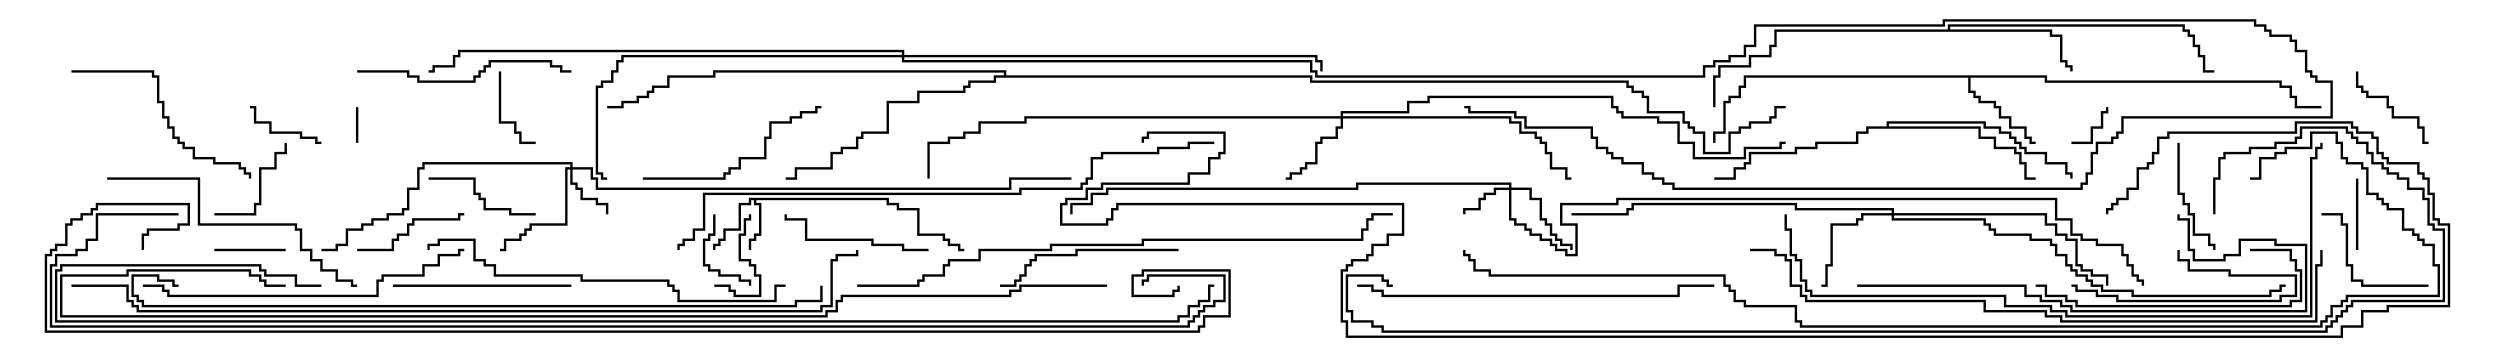 <svg version="1.1" width="105" height="15" xmlns="http://www.w3.org/2000/svg"><path d="M37.336,8.307L37.336,8.521L37.764,8.521L37.764,8.736L38.621,8.736L38.621,9.807L39.693,9.807L39.693,10.021L39.907,10.021L39.907,10.236L40.336,10.236L40.336,10.45L40.5,10.45L40.5,10.55L40.236,10.55L40.236,10.336L39.807,10.336L39.807,10.121L39.593,10.121L39.593,9.907L38.521,9.907L38.521,8.836L37.664,8.836L37.664,8.621L37.236,8.621L37.236,8.407L31.764,8.407L31.764,8.521L31.979,8.521L31.979,9.907L31.764,9.907L31.764,10.121L31.55,10.121L31.55,10.5L31.45,10.5L31.45,10.021L31.664,10.021L31.664,9.807L31.879,9.807L31.879,8.621L31.664,8.621L31.664,8.407L31.55,8.407L31.55,8.621L31.121,8.621L31.121,9.693L30.479,9.693L30.479,10.121L30.264,10.121L30.264,10.336L30.05,10.336L30.05,10.5L29.95,10.5L29.95,10.236L30.164,10.236L30.164,10.021L30.379,10.021L30.379,9.593L31.021,9.593L31.021,8.521L31.45,8.521L31.45,8.307z" stroke="none"/><path d="M85.979,3.164L85.979,3.379L95.836,3.379L95.836,3.593L96.264,3.593L96.264,4.021L96.479,4.021L96.479,4.45L97.5,4.45L97.5,4.55L96.379,4.55L96.379,4.121L96.164,4.121L96.164,3.693L95.736,3.693L95.736,3.479L85.879,3.479L85.879,3.264L82.764,3.264L82.764,3.807L82.979,3.807L82.979,4.021L83.193,4.021L83.193,4.236L83.836,4.236L83.836,4.45L84.05,4.45L84.05,4.879L84.479,4.879L84.479,5.307L85.121,5.307L85.121,5.736L85.336,5.736L85.336,5.95L85.5,5.95L85.5,6.05L85.236,6.05L85.236,5.836L85.021,5.836L85.021,5.407L84.379,5.407L84.379,4.979L83.95,4.979L83.95,4.55L83.736,4.55L83.736,4.336L83.093,4.336L83.093,4.121L82.879,4.121L82.879,3.907L82.664,3.907L82.664,3.264L73.336,3.264L73.336,3.693L73.121,3.693L73.121,4.121L72.693,4.121L72.693,4.336L72.479,4.336L72.479,5.621L72.05,5.621L72.05,6L71.95,6L71.95,5.521L72.379,5.521L72.379,4.236L72.593,4.236L72.593,4.021L73.021,4.021L73.021,3.593L73.236,3.593L73.236,3.164z" stroke="none"/><path d="M81.807,1.236L81.807,1.021L91.764,1.021L91.764,1.236L91.979,1.236L91.979,1.45L92.193,1.45L92.193,1.879L92.407,1.879L92.407,2.307L92.621,2.307L92.621,2.95L93,2.95L93,3.05L92.521,3.05L92.521,2.407L92.307,2.407L92.307,1.979L92.093,1.979L92.093,1.55L91.879,1.55L91.879,1.336L91.664,1.336L91.664,1.121L81.907,1.121L81.907,1.236L86.193,1.236L86.193,1.45L86.621,1.45L86.621,2.521L86.836,2.521L86.836,2.736L87.05,2.736L87.05,3L86.95,3L86.95,2.836L86.736,2.836L86.736,2.621L86.521,2.621L86.521,1.55L86.093,1.55L86.093,1.336L74.621,1.336L74.621,1.979L74.407,1.979L74.407,2.407L73.55,2.407L73.55,2.836L72.264,2.836L72.264,3.264L72.05,3.264L72.05,4.5L71.95,4.5L71.95,3.164L72.164,3.164L72.164,2.736L73.45,2.736L73.45,2.307L74.307,2.307L74.307,1.879L74.521,1.879L74.521,1.236z" stroke="none"/><path d="M79.236,5.307L79.236,5.093L83.407,5.093L83.407,5.307L84.05,5.307L84.05,5.521L84.479,5.521L84.479,5.736L84.693,5.736L84.693,5.95L84.907,5.95L84.907,6.164L85.121,6.164L85.121,6.379L85.979,6.379L85.979,6.807L86.836,6.807L86.836,7.236L87.05,7.236L87.05,7.5L86.95,7.5L86.95,7.336L86.736,7.336L86.736,6.907L85.879,6.907L85.879,6.479L85.021,6.479L85.021,6.264L84.807,6.264L84.807,6.05L84.593,6.05L84.593,5.836L84.379,5.836L84.379,5.621L83.95,5.621L83.95,5.407L83.307,5.407L83.307,5.193L79.336,5.193L79.336,5.307L83.193,5.307L83.193,5.736L83.836,5.736L83.836,6.164L84.693,6.164L84.693,6.379L84.907,6.379L84.907,6.807L85.121,6.807L85.121,7.45L85.5,7.45L85.5,7.55L85.021,7.55L85.021,6.907L84.807,6.907L84.807,6.479L84.593,6.479L84.593,6.264L83.736,6.264L83.736,5.836L83.093,5.836L83.093,5.407L78.479,5.407L78.479,5.621L78.05,5.621L78.05,6.05L76.336,6.05L76.336,6.264L75.479,6.264L75.479,6.479L73.55,6.479L73.55,6.907L73.336,6.907L73.336,7.121L72.907,7.121L72.907,7.55L72,7.55L72,7.45L72.807,7.45L72.807,7.021L73.236,7.021L73.236,6.807L73.45,6.807L73.45,6.379L75.379,6.379L75.379,6.164L76.236,6.164L76.236,5.95L77.95,5.95L77.95,5.521L78.379,5.521L78.379,5.307z" stroke="none"/><path d="M42.164,3.164L42.164,3.05L30.05,3.05L30.05,3.264L28.121,3.264L28.121,3.693L27.479,3.693L27.479,3.907L27.264,3.907L27.264,4.121L26.836,4.121L26.836,4.336L26.193,4.336L26.193,4.55L25.5,4.55L25.5,4.45L26.093,4.45L26.093,4.236L26.736,4.236L26.736,4.021L27.164,4.021L27.164,3.807L27.379,3.807L27.379,3.593L28.021,3.593L28.021,3.164L29.95,3.164L29.95,2.95L42.264,2.95L42.264,3.164L55.121,3.164L55.121,3.379L68.407,3.379L68.407,3.593L68.621,3.593L68.621,3.807L69.05,3.807L69.05,4.021L69.264,4.021L69.264,4.664L70.764,4.664L70.764,5.093L70.979,5.093L70.979,5.307L71.193,5.307L71.193,5.521L71.621,5.521L71.621,6.379L72.593,6.379L72.593,5.521L73.021,5.521L73.021,5.307L73.45,5.307L73.45,5.093L74.307,5.093L74.307,4.879L74.521,4.879L74.521,4.45L75,4.45L75,4.55L74.621,4.55L74.621,4.979L74.407,4.979L74.407,5.193L73.55,5.193L73.55,5.407L73.121,5.407L73.121,5.621L72.693,5.621L72.693,6.479L71.521,6.479L71.521,5.621L71.093,5.621L71.093,5.407L70.879,5.407L70.879,5.193L70.664,5.193L70.664,4.764L69.164,4.764L69.164,4.121L68.95,4.121L68.95,3.907L68.521,3.907L68.521,3.693L68.307,3.693L68.307,3.479L55.021,3.479L55.021,3.264L41.836,3.264L41.836,3.479L40.764,3.479L40.764,3.693L40.55,3.693L40.55,3.907L38.621,3.907L38.621,4.336L37.336,4.336L37.336,5.621L36.264,5.621L36.264,5.836L36.05,5.836L36.05,6.264L35.407,6.264L35.407,6.479L34.979,6.479L34.979,7.121L33.479,7.121L33.479,7.55L33,7.55L33,7.45L33.379,7.45L33.379,7.021L34.879,7.021L34.879,6.379L35.307,6.379L35.307,6.164L35.95,6.164L35.95,5.736L36.164,5.736L36.164,5.521L37.236,5.521L37.236,4.236L38.521,4.236L38.521,3.807L40.45,3.807L40.45,3.593L40.664,3.593L40.664,3.379L41.736,3.379L41.736,3.164z" stroke="none"/><path d="M63.379,7.879L63.379,7.764L57.05,7.764L57.05,7.979L46.55,7.979L46.55,8.193L45.907,8.193L45.907,8.621L45.05,8.621L45.05,9L44.95,9L44.95,8.521L45.807,8.521L45.807,8.093L46.45,8.093L46.45,7.879L56.95,7.879L56.95,7.664L63.479,7.664L63.479,7.879L64.336,7.879L64.336,8.307L64.764,8.307L64.764,9.164L64.979,9.164L64.979,9.379L65.193,9.379L65.193,9.807L65.407,9.807L65.407,10.021L65.621,10.021L65.621,10.236L66.05,10.236L66.05,10.5L65.95,10.5L65.95,10.336L65.521,10.336L65.521,10.121L65.307,10.121L65.307,9.907L65.093,9.907L65.093,9.479L64.879,9.479L64.879,9.264L64.664,9.264L64.664,8.407L64.236,8.407L64.236,7.979L63.479,7.979L63.479,9.164L63.693,9.164L63.693,9.379L64.121,9.379L64.121,9.593L64.336,9.593L64.336,9.807L64.764,9.807L64.764,10.021L65.193,10.021L65.193,10.236L65.407,10.236L65.407,10.45L65.836,10.45L65.836,10.664L66.164,10.664L66.164,9.479L65.521,9.479L65.521,8.521L67.879,8.521L67.879,8.307L86.407,8.307L86.407,9.164L87.05,9.164L87.05,9.807L87.479,9.807L87.479,10.021L88.121,10.021L88.121,10.236L89.193,10.236L89.193,10.664L89.407,10.664L89.407,11.093L89.621,11.093L89.621,11.521L89.836,11.521L89.836,11.736L90.05,11.736L90.05,12L89.95,12L89.95,11.836L89.736,11.836L89.736,11.621L89.521,11.621L89.521,11.193L89.307,11.193L89.307,10.764L89.093,10.764L89.093,10.336L88.021,10.336L88.021,10.121L87.379,10.121L87.379,9.907L86.95,9.907L86.95,9.264L86.307,9.264L86.307,8.407L67.979,8.407L67.979,8.621L65.621,8.621L65.621,9.379L66.264,9.379L66.264,10.764L65.736,10.764L65.736,10.55L65.307,10.55L65.307,10.336L65.093,10.336L65.093,10.121L64.664,10.121L64.664,9.907L64.236,9.907L64.236,9.693L64.021,9.693L64.021,9.479L63.593,9.479L63.593,9.264L63.379,9.264L63.379,7.979L62.836,7.979L62.836,8.193L62.407,8.193L62.407,8.407L62.193,8.407L62.193,8.836L61.55,8.836L61.55,9L61.45,9L61.45,8.736L62.093,8.736L62.093,8.307L62.307,8.307L62.307,8.093L62.736,8.093L62.736,7.879z" stroke="none"/><path d="M23.95,7.021L23.95,6.907L17.836,6.907L17.836,7.121L17.621,7.121L17.621,7.979L17.193,7.979L17.193,8.836L16.979,8.836L16.979,9.05L16.336,9.05L16.336,9.264L15.693,9.264L15.693,9.479L15.264,9.479L15.264,9.693L14.621,9.693L14.621,10.336L14.193,10.336L14.193,10.55L13.5,10.55L13.5,10.45L14.093,10.45L14.093,10.236L14.521,10.236L14.521,9.593L15.164,9.593L15.164,9.379L15.593,9.379L15.593,9.164L16.236,9.164L16.236,8.95L16.879,8.95L16.879,8.736L17.093,8.736L17.093,7.879L17.521,7.879L17.521,7.021L17.736,7.021L17.736,6.807L24.05,6.807L24.05,7.021L24.907,7.021L24.907,7.45L25.121,7.45L25.121,7.879L42.379,7.879L42.379,7.45L45,7.45L45,7.55L42.479,7.55L42.479,7.979L25.021,7.979L25.021,7.55L24.807,7.55L24.807,7.121L24.05,7.121L24.05,7.664L24.264,7.664L24.264,7.879L24.479,7.879L24.479,8.307L25.121,8.307L25.121,8.521L25.55,8.521L25.55,9L25.45,9L25.45,8.621L25.021,8.621L25.021,8.407L24.379,8.407L24.379,7.979L24.164,7.979L24.164,7.764L23.95,7.764L23.95,7.121L23.836,7.121L23.836,9.479L22.336,9.479L22.336,9.693L22.121,9.693L22.121,9.907L21.907,9.907L21.907,10.121L21.264,10.121L21.264,10.55L21,10.55L21,10.45L21.164,10.45L21.164,10.021L21.807,10.021L21.807,9.807L22.021,9.807L22.021,9.593L22.236,9.593L22.236,9.379L23.736,9.379L23.736,7.021z" stroke="none"/><path d="M56.307,4.879L56.307,4.664L59.093,4.664L59.093,4.236L59.95,4.236L59.95,4.021L67.764,4.021L67.764,4.45L67.979,4.45L67.979,4.664L68.193,4.664L68.193,4.879L69.693,4.879L69.693,5.093L70.55,5.093L70.55,5.95L71.193,5.95L71.193,6.593L73.236,6.593L73.236,6.164L74.736,6.164L74.736,5.95L75,5.95L75,6.05L74.836,6.05L74.836,6.264L73.336,6.264L73.336,6.693L71.093,6.693L71.093,6.05L70.45,6.05L70.45,5.193L69.593,5.193L69.593,4.979L68.093,4.979L68.093,4.764L67.879,4.764L67.879,4.55L67.664,4.55L67.664,4.121L60.05,4.121L60.05,4.336L59.193,4.336L59.193,4.764L56.407,4.764L56.407,4.879L63.479,4.879L63.479,5.093L63.907,5.093L63.907,5.521L64.55,5.521L64.55,5.736L64.764,5.736L64.764,5.95L64.979,5.95L64.979,6.379L65.193,6.379L65.193,7.021L65.836,7.021L65.836,7.45L66,7.45L66,7.55L65.736,7.55L65.736,7.121L65.093,7.121L65.093,6.479L64.879,6.479L64.879,6.05L64.664,6.05L64.664,5.836L64.45,5.836L64.45,5.621L63.807,5.621L63.807,5.193L63.379,5.193L63.379,4.979L56.407,4.979L56.407,5.407L56.193,5.407L56.193,5.836L55.55,5.836L55.55,6.05L55.336,6.05L55.336,6.907L54.907,6.907L54.907,7.121L54.693,7.121L54.693,7.336L54.264,7.336L54.264,7.55L54,7.55L54,7.45L54.164,7.45L54.164,7.236L54.593,7.236L54.593,7.021L54.807,7.021L54.807,6.807L55.236,6.807L55.236,5.95L55.45,5.95L55.45,5.736L56.093,5.736L56.093,5.307L56.307,5.307L56.307,4.979L43.121,4.979L43.121,5.193L41.193,5.193L41.193,5.621L40.55,5.621L40.55,5.836L39.907,5.836L39.907,6.05L39.05,6.05L39.05,7.5L38.95,7.5L38.95,5.95L39.807,5.95L39.807,5.736L40.45,5.736L40.45,5.521L41.093,5.521L41.093,5.093L43.021,5.093L43.021,4.879z" stroke="none"/><path d="M79.45,8.95L79.45,8.836L75.379,8.836L75.379,8.621L68.621,8.621L68.621,8.836L68.407,8.836L68.407,9.05L66,9.05L66,8.95L68.307,8.95L68.307,8.736L68.521,8.736L68.521,8.521L75.479,8.521L75.479,8.736L79.55,8.736L79.55,8.95L85.979,8.95L85.979,9.379L86.407,9.379L86.407,9.807L86.836,9.807L86.836,10.021L87.264,10.021L87.264,11.093L87.479,11.093L87.479,11.307L87.907,11.307L87.907,11.521L88.55,11.521L88.55,12L88.45,12L88.45,11.621L87.807,11.621L87.807,11.407L87.379,11.407L87.379,11.193L87.164,11.193L87.164,10.121L86.736,10.121L86.736,9.907L86.307,9.907L86.307,9.479L85.879,9.479L85.879,9.05L79.55,9.05L79.55,9.164L83.407,9.164L83.407,9.379L83.621,9.379L83.621,9.593L83.836,9.593L83.836,9.807L85.336,9.807L85.336,10.021L86.193,10.021L86.193,10.236L86.407,10.236L86.407,10.664L86.836,10.664L86.836,11.093L87.05,11.093L87.05,11.307L87.264,11.307L87.264,11.521L87.693,11.521L87.693,11.736L87.907,11.736L87.907,11.95L88.336,11.95L88.336,12.164L89.621,12.164L89.621,12.379L95.307,12.379L95.307,12.164L95.736,12.164L95.736,11.95L96,11.95L96,12.05L95.836,12.05L95.836,12.264L95.407,12.264L95.407,12.479L89.521,12.479L89.521,12.264L88.236,12.264L88.236,12.05L87.807,12.05L87.807,11.836L87.593,11.836L87.593,11.621L87.164,11.621L87.164,11.407L86.95,11.407L86.95,11.193L86.736,11.193L86.736,10.764L86.307,10.764L86.307,10.336L86.093,10.336L86.093,10.121L85.236,10.121L85.236,9.907L83.736,9.907L83.736,9.693L83.521,9.693L83.521,9.479L83.307,9.479L83.307,9.264L79.45,9.264L79.45,9.05L78.264,9.05L78.264,9.264L78.05,9.264L78.05,9.479L76.979,9.479L76.979,11.193L76.764,11.193L76.764,12.05L76.5,12.05L76.5,11.95L76.664,11.95L76.664,11.093L76.879,11.093L76.879,9.379L77.95,9.379L77.95,9.164L78.164,9.164L78.164,8.95z" stroke="none"/><path d="M37.879,2.307L37.879,2.193L19.336,2.193L19.336,2.407L19.121,2.407L19.121,2.836L18.264,2.836L18.264,3.05L18,3.05L18,2.95L18.164,2.95L18.164,2.736L19.021,2.736L19.021,2.307L19.236,2.307L19.236,2.093L37.979,2.093L37.979,2.307L55.336,2.307L55.336,2.521L55.55,2.521L55.55,3L55.45,3L55.45,2.621L55.236,2.621L55.236,2.407L37.979,2.407L37.979,2.521L55.121,2.521L55.121,2.95L55.336,2.95L55.336,3.164L71.521,3.164L71.521,2.736L71.95,2.736L71.95,2.521L72.593,2.521L72.593,2.307L73.236,2.307L73.236,1.879L73.664,1.879L73.664,1.021L81.593,1.021L81.593,0.807L94.764,0.807L94.764,1.021L95.193,1.021L95.193,1.236L95.407,1.236L95.407,1.45L96.264,1.45L96.264,1.664L96.479,1.664L96.479,2.093L96.907,2.093L96.907,2.95L97.121,2.95L97.121,3.164L97.336,3.164L97.336,3.379L97.979,3.379L97.979,4.979L89.193,4.979L89.193,5.621L88.979,5.621L88.979,5.836L88.764,5.836L88.764,6.05L88.121,6.05L88.121,6.479L87.907,6.479L87.907,7.336L87.693,7.336L87.693,7.764L87.479,7.764L87.479,7.979L70.236,7.979L70.236,7.764L69.807,7.764L69.807,7.55L69.379,7.55L69.379,7.336L68.95,7.336L68.95,6.907L68.093,6.907L68.093,6.693L67.664,6.693L67.664,6.479L67.45,6.479L67.45,6.264L67.021,6.264L67.021,5.836L66.807,5.836L66.807,5.407L64.021,5.407L64.021,4.979L63.593,4.979L63.593,4.764L61.664,4.764L61.664,4.55L61.5,4.55L61.5,4.45L61.764,4.45L61.764,4.664L63.693,4.664L63.693,4.879L64.121,4.879L64.121,5.307L66.907,5.307L66.907,5.736L67.121,5.736L67.121,6.164L67.55,6.164L67.55,6.379L67.764,6.379L67.764,6.593L68.193,6.593L68.193,6.807L69.05,6.807L69.05,7.236L69.479,7.236L69.479,7.45L69.907,7.45L69.907,7.664L70.336,7.664L70.336,7.879L87.379,7.879L87.379,7.664L87.593,7.664L87.593,7.236L87.807,7.236L87.807,6.379L88.021,6.379L88.021,5.95L88.664,5.95L88.664,5.736L88.879,5.736L88.879,5.521L89.093,5.521L89.093,4.879L97.879,4.879L97.879,3.479L97.236,3.479L97.236,3.264L97.021,3.264L97.021,3.05L96.807,3.05L96.807,2.193L96.379,2.193L96.379,1.764L96.164,1.764L96.164,1.55L95.307,1.55L95.307,1.336L95.093,1.336L95.093,1.121L94.664,1.121L94.664,0.907L81.693,0.907L81.693,1.121L73.764,1.121L73.764,1.979L73.336,1.979L73.336,2.407L72.693,2.407L72.693,2.621L72.05,2.621L72.05,2.836L71.621,2.836L71.621,3.264L55.236,3.264L55.236,3.05L55.021,3.05L55.021,2.621L37.879,2.621L37.879,2.407L26.193,2.407L26.193,2.621L25.979,2.621L25.979,3.05L25.764,3.05L25.764,3.479L25.336,3.479L25.336,3.693L25.121,3.693L25.121,7.236L25.336,7.236L25.336,7.45L25.5,7.45L25.5,7.55L25.236,7.55L25.236,7.336L25.021,7.336L25.021,3.593L25.236,3.593L25.236,3.379L25.664,3.379L25.664,2.95L25.879,2.95L25.879,2.521L26.093,2.521L26.093,2.307z" stroke="none"/><path d="M15.05,6L14.95,6L14.95,4.5L15.05,4.5z" stroke="none"/><path d="M87,6.05L87,5.95L87.807,5.95L87.807,5.307L88.236,5.307L88.236,4.664L88.45,4.664L88.45,4.5L88.55,4.5L88.55,4.764L88.336,4.764L88.336,5.407L87.907,5.407L87.907,6.05z" stroke="none"/><path d="M99.05,10.5L98.95,10.5L98.95,7.5L99.05,7.5z" stroke="none"/><path d="M12,10.45L12,10.55L9,10.55L9,10.45z" stroke="none"/><path d="M29.95,9L30.05,9L30.05,9.907L29.836,9.907L29.836,10.121L29.621,10.121L29.621,11.093L29.836,11.093L29.836,11.307L30.264,11.307L30.264,11.521L31.121,11.521L31.121,11.736L31.55,11.736L31.55,12L31.45,12L31.45,11.836L31.021,11.836L31.021,11.621L30.164,11.621L30.164,11.407L29.736,11.407L29.736,11.193L29.521,11.193L29.521,10.021L29.736,10.021L29.736,9.807L29.95,9.807z" stroke="none"/><path d="M20.95,3L21.05,3L21.05,5.093L21.693,5.093L21.693,5.521L21.907,5.521L21.907,5.95L22.5,5.95L22.5,6.05L21.807,6.05L21.807,5.621L21.593,5.621L21.593,5.193L20.95,5.193z" stroke="none"/><path d="M13.5,5.95L13.5,6.05L13.236,6.05L13.236,5.836L12.593,5.836L12.593,5.621L11.307,5.621L11.307,5.193L10.664,5.193L10.664,4.55L10.5,4.55L10.5,4.45L10.764,4.45L10.764,5.093L11.407,5.093L11.407,5.521L12.693,5.521L12.693,5.736L13.336,5.736L13.336,5.95z" stroke="none"/><path d="M30,12.05L30,11.95L30.693,11.95L30.693,12.164L30.907,12.164L30.907,12.379L31.879,12.379L31.879,11.621L31.664,11.621L31.664,11.193L31.45,11.193L31.45,10.979L31.021,10.979L31.021,9.807L31.236,9.807L31.236,9.164L31.45,9.164L31.45,9L31.55,9L31.55,9.264L31.336,9.264L31.336,9.907L31.121,9.907L31.121,10.879L31.55,10.879L31.55,11.093L31.764,11.093L31.764,11.521L31.979,11.521L31.979,12.479L30.807,12.479L30.807,12.264L30.593,12.264L30.593,12.05z" stroke="none"/><path d="M9,9.05L9,8.95L10.664,8.95L10.664,8.521L10.879,8.521L10.879,7.021L11.521,7.021L11.521,6.379L11.95,6.379L11.95,6L12.05,6L12.05,6.479L11.621,6.479L11.621,7.121L10.979,7.121L10.979,8.621L10.764,8.621L10.764,9.05z" stroke="none"/><path d="M98.95,3L99.05,3L99.05,3.593L99.264,3.593L99.264,3.807L99.479,3.807L99.479,4.021L100.336,4.021L100.336,4.45L100.55,4.45L100.55,4.879L101.621,4.879L101.621,5.307L101.836,5.307L101.836,5.95L102,5.95L102,6.05L101.736,6.05L101.736,5.407L101.521,5.407L101.521,4.979L100.45,4.979L100.45,4.55L100.236,4.55L100.236,4.121L99.379,4.121L99.379,3.907L99.164,3.907L99.164,3.693L98.95,3.693z" stroke="none"/><path d="M91.45,6L91.55,6L91.55,8.093L91.764,8.093L91.764,8.521L91.979,8.521L91.979,8.95L92.193,8.95L92.193,9.807L92.836,9.807L92.836,10.236L93.05,10.236L93.05,10.5L92.95,10.5L92.95,10.336L92.736,10.336L92.736,9.907L92.093,9.907L92.093,9.05L91.879,9.05L91.879,8.621L91.664,8.621L91.664,8.193L91.45,8.193z" stroke="none"/><path d="M15,10.55L15,10.45L16.45,10.45L16.45,10.021L16.664,10.021L16.664,9.807L17.093,9.807L17.093,9.379L17.307,9.379L17.307,9.164L19.236,9.164L19.236,8.95L19.5,8.95L19.5,9.05L19.336,9.05L19.336,9.264L17.407,9.264L17.407,9.479L17.193,9.479L17.193,9.907L16.764,9.907L16.764,10.121L16.55,10.121L16.55,10.55z" stroke="none"/><path d="M87,12.05L87,11.95L87.264,11.95L87.264,12.164L88.121,12.164L88.121,12.379L88.979,12.379L88.979,12.593L95.736,12.593L95.736,12.379L96.379,12.379L96.379,11.621L93.593,11.621L93.593,11.407L91.879,11.407L91.879,10.979L91.45,10.979L91.45,10.5L91.55,10.5L91.55,10.879L91.979,10.879L91.979,11.307L93.693,11.307L93.693,11.521L96.479,11.521L96.479,12.479L95.836,12.479L95.836,12.693L88.879,12.693L88.879,12.479L88.021,12.479L88.021,12.264L87.164,12.264L87.164,12.05z" stroke="none"/><path d="M18,7.55L18,7.45L19.979,7.45L19.979,8.093L20.193,8.093L20.193,8.307L20.407,8.307L20.407,8.736L21.479,8.736L21.479,8.95L22.5,8.95L22.5,9.05L21.379,9.05L21.379,8.836L20.307,8.836L20.307,8.407L20.093,8.407L20.093,8.193L19.879,8.193L19.879,7.55z" stroke="none"/><path d="M102,11.95L102,12.05L99.164,12.05L99.164,11.836L98.736,11.836L98.736,11.193L98.521,11.193L98.521,9.479L98.307,9.479L98.307,9.05L97.5,9.05L97.5,8.95L98.407,8.95L98.407,9.379L98.621,9.379L98.621,11.093L98.836,11.093L98.836,11.736L99.264,11.736L99.264,11.95z" stroke="none"/><path d="M39,10.45L39,10.55L37.879,10.55L37.879,10.336L36.593,10.336L36.593,10.121L33.807,10.121L33.807,9.264L32.95,9.264L32.95,9L33.05,9L33.05,9.164L33.907,9.164L33.907,10.021L36.693,10.021L36.693,10.236L37.979,10.236L37.979,10.45z" stroke="none"/><path d="M16.5,12.05L16.5,11.95L24,11.95L24,12.05z" stroke="none"/><path d="M49.5,10.45L49.5,10.55L45.264,10.55L45.264,10.764L43.55,10.764L43.55,10.979L43.336,10.979L43.336,11.193L43.121,11.193L43.121,11.621L42.907,11.621L42.907,11.836L42.693,11.836L42.693,12.05L42,12.05L42,11.95L42.593,11.95L42.593,11.736L42.807,11.736L42.807,11.521L43.021,11.521L43.021,11.093L43.236,11.093L43.236,10.879L43.45,10.879L43.45,10.664L45.164,10.664L45.164,10.45z" stroke="none"/><path d="M27,7.55L27,7.45L30.379,7.45L30.379,7.236L30.593,7.236L30.593,7.021L31.021,7.021L31.021,6.593L32.093,6.593L32.093,5.736L32.307,5.736L32.307,5.093L33.164,5.093L33.164,4.879L33.593,4.879L33.593,4.664L34.236,4.664L34.236,4.45L34.5,4.45L34.5,4.55L34.336,4.55L34.336,4.764L33.693,4.764L33.693,4.979L33.264,4.979L33.264,5.193L32.407,5.193L32.407,5.836L32.193,5.836L32.193,6.693L31.121,6.693L31.121,7.121L30.693,7.121L30.693,7.336L30.479,7.336L30.479,7.55z" stroke="none"/><path d="M3,3.05L3,2.95L6.479,2.95L6.479,3.164L6.693,3.164L6.693,4.236L6.907,4.236L6.907,4.879L7.121,4.879L7.121,5.307L7.336,5.307L7.336,5.736L7.55,5.736L7.55,5.95L7.764,5.95L7.764,6.164L8.193,6.164L8.193,6.593L9.05,6.593L9.05,6.807L10.121,6.807L10.121,7.021L10.336,7.021L10.336,7.236L10.55,7.236L10.55,7.5L10.45,7.5L10.45,7.336L10.236,7.336L10.236,7.121L10.021,7.121L10.021,6.907L8.95,6.907L8.95,6.693L8.093,6.693L8.093,6.264L7.664,6.264L7.664,6.05L7.45,6.05L7.45,5.836L7.236,5.836L7.236,5.407L7.021,5.407L7.021,4.979L6.807,4.979L6.807,4.336L6.593,4.336L6.593,3.264L6.379,3.264L6.379,3.05z" stroke="none"/><path d="M15,3.05L15,2.95L17.193,2.95L17.193,3.164L17.621,3.164L17.621,3.379L19.879,3.379L19.879,3.164L20.093,3.164L20.093,2.95L20.307,2.95L20.307,2.736L20.521,2.736L20.521,2.521L23.193,2.521L23.193,2.736L23.621,2.736L23.621,2.95L24,2.95L24,3.05L23.521,3.05L23.521,2.836L23.093,2.836L23.093,2.621L20.621,2.621L20.621,2.836L20.407,2.836L20.407,3.05L20.193,3.05L20.193,3.264L19.979,3.264L19.979,3.479L17.521,3.479L17.521,3.264L17.093,3.264L17.093,3.05z" stroke="none"/><path d="M94.5,10.55L94.5,10.45L96.264,10.45L96.264,10.879L96.479,10.879L96.479,11.307L96.693,11.307L96.693,12.693L96.264,12.693L96.264,12.907L87.164,12.907L87.164,12.693L86.736,12.693L86.736,12.479L85.879,12.479L85.879,12.05L85.5,12.05L85.5,11.95L85.979,11.95L85.979,12.379L86.836,12.379L86.836,12.593L87.264,12.593L87.264,12.807L96.164,12.807L96.164,12.593L96.593,12.593L96.593,11.407L96.379,11.407L96.379,10.979L96.164,10.979L96.164,10.55z" stroke="none"/><path d="M4.5,7.55L4.5,7.45L8.407,7.45L8.407,9.379L12.479,9.379L12.479,9.593L12.693,9.593L12.693,10.45L13.121,10.45L13.121,10.879L13.55,10.879L13.55,11.307L14.193,11.307L14.193,11.736L14.836,11.736L14.836,11.95L15,11.95L15,12.05L14.736,12.05L14.736,11.836L14.093,11.836L14.093,11.407L13.45,11.407L13.45,10.979L13.021,10.979L13.021,10.55L12.593,10.55L12.593,9.693L12.379,9.693L12.379,9.479L8.307,9.479L8.307,7.55z" stroke="none"/><path d="M6,12.05L6,11.95L6.907,11.95L6.907,12.164L7.121,12.164L7.121,12.379L15.807,12.379L15.807,11.736L16.021,11.736L16.021,11.521L17.736,11.521L17.736,11.093L18.379,11.093L18.379,10.664L19.236,10.664L19.236,10.45L19.5,10.45L19.5,10.55L19.336,10.55L19.336,10.764L18.479,10.764L18.479,11.193L17.836,11.193L17.836,11.621L16.121,11.621L16.121,11.836L15.907,11.836L15.907,12.479L7.021,12.479L7.021,12.264L6.807,12.264L6.807,12.05z" stroke="none"/><path d="M78,12.05L78,11.95L85.121,11.95L85.121,12.379L85.764,12.379L85.764,12.593L86.621,12.593L86.621,12.807L87.05,12.807L87.05,13.021L96.807,13.021L96.807,10.336L95.521,10.336L95.521,10.121L94.121,10.121L94.121,10.764L93.479,10.764L93.479,10.979L92.093,10.979L92.093,10.55L91.879,10.55L91.879,9.264L91.45,9.264L91.45,9L91.55,9L91.55,9.164L91.979,9.164L91.979,10.45L92.193,10.45L92.193,10.879L93.379,10.879L93.379,10.664L94.021,10.664L94.021,10.021L95.621,10.021L95.621,10.236L96.907,10.236L96.907,13.121L86.95,13.121L86.95,12.907L86.521,12.907L86.521,12.693L85.664,12.693L85.664,12.479L85.021,12.479L85.021,12.05z" stroke="none"/><path d="M57,12.05L57,11.95L57.693,11.95L57.693,12.164L58.121,12.164L58.121,12.379L70.45,12.379L70.45,11.95L72,11.95L72,12.05L70.55,12.05L70.55,12.479L58.021,12.479L58.021,12.264L57.593,12.264L57.593,12.05z" stroke="none"/><path d="M33,11.95L33,12.05L32.621,12.05L32.621,12.693L28.45,12.693L28.45,12.264L28.236,12.264L28.236,12.05L28.021,12.05L28.021,11.836L24.379,11.836L24.379,11.621L20.736,11.621L20.736,11.193L20.307,11.193L20.307,10.979L19.879,10.979L19.879,10.121L18.479,10.121L18.479,10.336L18.05,10.336L18.05,10.5L17.95,10.5L17.95,10.236L18.379,10.236L18.379,10.021L19.979,10.021L19.979,10.879L20.407,10.879L20.407,11.093L20.836,11.093L20.836,11.521L24.479,11.521L24.479,11.736L28.121,11.736L28.121,11.95L28.336,11.95L28.336,12.164L28.55,12.164L28.55,12.593L32.521,12.593L32.521,11.95z" stroke="none"/><path d="M74.95,9L75.05,9L75.05,9.593L75.264,9.593L75.264,10.664L75.479,10.664L75.479,10.879L75.693,10.879L75.693,11.736L75.907,11.736L75.907,12.164L76.121,12.164L76.121,12.379L84.264,12.379L84.264,12.807L86.193,12.807L86.193,13.021L86.836,13.021L86.836,13.236L97.021,13.236L97.021,6.593L97.236,6.593L97.236,6.164L97.45,6.164L97.45,6L97.55,6L97.55,6.264L97.336,6.264L97.336,6.693L97.121,6.693L97.121,13.336L86.736,13.336L86.736,13.121L86.093,13.121L86.093,12.907L84.164,12.907L84.164,12.479L76.021,12.479L76.021,12.264L75.807,12.264L75.807,11.836L75.593,11.836L75.593,10.979L75.379,10.979L75.379,10.764L75.164,10.764L75.164,9.693L74.95,9.693z" stroke="none"/><path d="M36,12.05L36,11.95L38.521,11.95L38.521,11.736L38.736,11.736L38.736,11.521L39.593,11.521L39.593,11.093L39.807,11.093L39.807,10.879L41.093,10.879L41.093,10.45L44.093,10.45L44.093,10.236L47.95,10.236L47.95,10.021L57.164,10.021L57.164,9.593L57.379,9.593L57.379,9.164L57.593,9.164L57.593,8.95L58.5,8.95L58.5,9.05L57.693,9.05L57.693,9.264L57.479,9.264L57.479,9.693L57.264,9.693L57.264,10.121L48.05,10.121L48.05,10.336L44.193,10.336L44.193,10.55L41.193,10.55L41.193,10.979L39.907,10.979L39.907,11.193L39.693,11.193L39.693,11.621L38.836,11.621L38.836,11.836L38.621,11.836L38.621,12.05z" stroke="none"/><path d="M51,5.95L51,6.05L49.979,6.05L49.979,6.264L48.693,6.264L48.693,6.479L46.336,6.479L46.336,6.693L45.907,6.693L45.907,7.55L45.693,7.55L45.693,7.764L45.479,7.764L45.479,7.979L42.907,7.979L42.907,8.193L29.621,8.193L29.621,9.693L29.193,9.693L29.193,10.121L28.764,10.121L28.764,10.336L28.55,10.336L28.55,10.5L28.45,10.5L28.45,10.236L28.664,10.236L28.664,10.021L29.093,10.021L29.093,9.593L29.521,9.593L29.521,8.093L42.807,8.093L42.807,7.879L45.379,7.879L45.379,7.664L45.593,7.664L45.593,7.45L45.807,7.45L45.807,6.593L46.236,6.593L46.236,6.379L48.593,6.379L48.593,6.164L49.879,6.164L49.879,5.95z" stroke="none"/><path d="M73.5,10.55L73.5,10.45L74.621,10.45L74.621,10.664L75.05,10.664L75.05,10.879L75.264,10.879L75.264,11.95L75.693,11.95L75.693,12.379L75.907,12.379L75.907,12.593L83.407,12.593L83.407,13.021L85.979,13.021L85.979,13.236L86.621,13.236L86.621,13.45L97.236,13.45L97.236,11.093L97.45,11.093L97.45,10.5L97.55,10.5L97.55,11.193L97.336,11.193L97.336,13.55L86.521,13.55L86.521,13.336L85.879,13.336L85.879,13.121L83.307,13.121L83.307,12.693L75.807,12.693L75.807,12.479L75.593,12.479L75.593,12.05L75.164,12.05L75.164,10.979L74.95,10.979L74.95,10.764L74.521,10.764L74.521,10.55z" stroke="none"/><path d="M34.45,12L34.55,12L34.55,12.693L33.479,12.693L33.479,12.907L5.95,12.907L5.95,12.693L5.736,12.693L5.736,12.479L5.521,12.479L5.521,11.521L6.693,11.521L6.693,11.736L7.336,11.736L7.336,11.95L7.5,11.95L7.5,12.05L7.236,12.05L7.236,11.836L6.593,11.836L6.593,11.621L5.621,11.621L5.621,12.379L5.836,12.379L5.836,12.593L6.05,12.593L6.05,12.807L33.379,12.807L33.379,12.593L34.45,12.593z" stroke="none"/><path d="M3,12.05L3,11.95L5.407,11.95L5.407,12.593L5.621,12.593L5.621,12.807L5.836,12.807L5.836,13.021L34.45,13.021L34.45,12.807L34.879,12.807L34.879,10.879L35.093,10.879L35.093,10.664L35.95,10.664L35.95,10.5L36.05,10.5L36.05,10.764L35.193,10.764L35.193,10.979L34.979,10.979L34.979,12.907L34.55,12.907L34.55,13.121L5.736,13.121L5.736,12.907L5.521,12.907L5.521,12.693L5.307,12.693L5.307,12.05z" stroke="none"/><path d="M94.5,7.55L94.5,7.45L94.879,7.45L94.879,6.593L95.521,6.593L95.521,6.379L95.95,6.379L95.95,6.164L97.021,6.164L97.021,5.521L98.193,5.521L98.193,5.95L98.407,5.95L98.407,6.593L98.621,6.593L98.621,6.807L99.264,6.807L99.264,7.021L99.479,7.021L99.479,8.093L99.907,8.093L99.907,8.307L100.121,8.307L100.121,8.521L100.336,8.521L100.336,8.736L100.979,8.736L100.979,9.593L101.407,9.593L101.407,9.807L101.621,9.807L101.621,10.021L101.836,10.021L101.836,10.236L102.264,10.236L102.264,11.093L102.479,11.093L102.479,12.479L98.621,12.479L98.621,12.693L98.407,12.693L98.407,12.907L97.979,12.907L97.979,13.336L97.764,13.336L97.764,13.55L97.55,13.55L97.55,13.764L75.593,13.764L75.593,13.55L75.379,13.55L75.379,12.907L73.236,12.907L73.236,12.693L72.807,12.693L72.807,12.264L72.593,12.264L72.593,12.05L72.379,12.05L72.379,11.621L62.521,11.621L62.521,11.407L61.879,11.407L61.879,10.979L61.664,10.979L61.664,10.764L61.45,10.764L61.45,10.5L61.55,10.5L61.55,10.664L61.764,10.664L61.764,10.879L61.979,10.879L61.979,11.307L62.621,11.307L62.621,11.521L72.479,11.521L72.479,11.95L72.693,11.95L72.693,12.164L72.907,12.164L72.907,12.593L73.336,12.593L73.336,12.807L75.479,12.807L75.479,13.45L75.693,13.45L75.693,13.664L97.45,13.664L97.45,13.45L97.664,13.45L97.664,13.236L97.879,13.236L97.879,12.807L98.307,12.807L98.307,12.593L98.521,12.593L98.521,12.379L102.379,12.379L102.379,11.193L102.164,11.193L102.164,10.336L101.736,10.336L101.736,10.121L101.521,10.121L101.521,9.907L101.307,9.907L101.307,9.693L100.879,9.693L100.879,8.836L100.236,8.836L100.236,8.621L100.021,8.621L100.021,8.407L99.807,8.407L99.807,8.193L99.379,8.193L99.379,7.121L99.164,7.121L99.164,6.907L98.521,6.907L98.521,6.693L98.307,6.693L98.307,6.05L98.093,6.05L98.093,5.621L97.121,5.621L97.121,6.264L96.05,6.264L96.05,6.479L95.621,6.479L95.621,6.693L94.979,6.693L94.979,7.55z" stroke="none"/><path d="M46.5,11.95L46.5,12.05L42.907,12.05L42.907,12.264L42.479,12.264L42.479,12.479L35.407,12.479L35.407,12.693L35.193,12.693L35.193,13.121L34.764,13.121L34.764,13.336L2.521,13.336L2.521,11.521L5.307,11.521L5.307,11.307L10.55,11.307L10.55,11.521L10.979,11.521L10.979,11.736L11.193,11.736L11.193,11.95L12,11.95L12,12.05L11.093,12.05L11.093,11.836L10.879,11.836L10.879,11.621L10.45,11.621L10.45,11.407L5.407,11.407L5.407,11.621L2.621,11.621L2.621,13.236L34.664,13.236L34.664,13.021L35.093,13.021L35.093,12.593L35.307,12.593L35.307,12.379L42.379,12.379L42.379,12.164L42.807,12.164L42.807,11.95z" stroke="none"/><path d="M93.05,9L92.95,9L92.95,7.45L93.164,7.45L93.164,6.593L93.379,6.593L93.379,6.379L94.45,6.379L94.45,6.164L95.521,6.164L95.521,5.95L96.379,5.95L96.379,5.736L96.593,5.736L96.593,5.307L98.621,5.307L98.621,5.521L98.836,5.521L98.836,5.736L99.05,5.736L99.05,5.95L99.479,5.95L99.479,6.379L99.693,6.379L99.693,6.807L100.121,6.807L100.121,7.021L100.336,7.021L100.336,7.236L100.764,7.236L100.764,7.45L101.193,7.45L101.193,7.879L101.836,7.879L101.836,8.307L102.05,8.307L102.05,9.379L102.264,9.379L102.264,9.593L102.693,9.593L102.693,12.693L98.836,12.693L98.836,12.907L98.621,12.907L98.621,13.121L98.407,13.121L98.407,13.336L98.193,13.336L98.193,13.55L97.979,13.55L97.979,13.764L97.764,13.764L97.764,13.979L58.021,13.979L58.021,13.764L57.593,13.764L57.593,13.55L56.736,13.55L56.736,13.121L56.521,13.121L56.521,11.521L58.121,11.521L58.121,11.736L58.336,11.736L58.336,11.95L58.5,11.95L58.5,12.05L58.236,12.05L58.236,11.836L58.021,11.836L58.021,11.621L56.621,11.621L56.621,13.021L56.836,13.021L56.836,13.45L57.693,13.45L57.693,13.664L58.121,13.664L58.121,13.879L97.664,13.879L97.664,13.664L97.879,13.664L97.879,13.45L98.093,13.45L98.093,13.236L98.307,13.236L98.307,13.021L98.521,13.021L98.521,12.807L98.736,12.807L98.736,12.593L102.593,12.593L102.593,9.693L102.164,9.693L102.164,9.479L101.95,9.479L101.95,8.407L101.736,8.407L101.736,7.979L101.093,7.979L101.093,7.55L100.664,7.55L100.664,7.336L100.236,7.336L100.236,7.121L100.021,7.121L100.021,6.907L99.593,6.907L99.593,6.479L99.379,6.479L99.379,6.05L98.95,6.05L98.95,5.836L98.736,5.836L98.736,5.621L98.521,5.621L98.521,5.407L96.693,5.407L96.693,5.836L96.479,5.836L96.479,6.05L95.621,6.05L95.621,6.264L94.55,6.264L94.55,6.479L93.479,6.479L93.479,6.693L93.264,6.693L93.264,7.55L93.05,7.55z" stroke="none"/><path d="M13.5,11.95L13.5,12.05L12.379,12.05L12.379,11.621L11.093,11.621L11.093,11.407L10.879,11.407L10.879,11.193L2.621,11.193L2.621,11.407L2.407,11.407L2.407,13.45L49.45,13.45L49.45,13.236L49.879,13.236L49.879,12.807L50.307,12.807L50.307,12.593L50.736,12.593L50.736,11.95L51,11.95L51,12.05L50.836,12.05L50.836,12.693L50.407,12.693L50.407,12.907L49.979,12.907L49.979,13.336L49.55,13.336L49.55,13.55L2.307,13.55L2.307,11.307L2.521,11.307L2.521,11.093L10.979,11.093L10.979,11.307L11.193,11.307L11.193,11.521L12.479,11.521L12.479,11.95z" stroke="none"/><path d="M88.55,9L88.45,9L88.45,8.736L88.664,8.736L88.664,8.521L88.879,8.521L88.879,8.307L89.307,8.307L89.307,7.879L89.736,7.879L89.736,7.021L90.164,7.021L90.164,6.807L90.379,6.807L90.379,6.379L90.593,6.379L90.593,5.736L91.021,5.736L91.021,5.521L96.379,5.521L96.379,5.093L98.836,5.093L98.836,5.307L99.05,5.307L99.05,5.521L99.693,5.521L99.693,5.736L99.907,5.736L99.907,6.379L100.121,6.379L100.121,6.593L100.336,6.593L100.336,6.807L101.621,6.807L101.621,7.236L101.836,7.236L101.836,7.45L102.05,7.45L102.05,8.093L102.264,8.093L102.264,9.164L102.479,9.164L102.479,9.379L102.907,9.379L102.907,12.907L100.336,12.907L100.336,13.121L99.264,13.121L99.264,13.764L98.407,13.764L98.407,14.193L56.521,14.193L56.521,13.55L56.307,13.55L56.307,11.307L56.521,11.307L56.521,11.093L56.736,11.093L56.736,10.879L57.379,10.879L57.379,10.664L57.593,10.664L57.593,10.236L58.236,10.236L58.236,9.807L58.879,9.807L58.879,8.621L46.979,8.621L46.979,8.836L46.764,8.836L46.764,9.264L46.55,9.264L46.55,9.479L44.521,9.479L44.521,8.521L44.736,8.521L44.736,8.307L45.593,8.307L45.593,7.879L46.236,7.879L46.236,7.664L49.879,7.664L49.879,7.236L50.736,7.236L50.736,6.593L51.164,6.593L51.164,6.379L51.379,6.379L51.379,5.621L48.264,5.621L48.264,5.836L48.05,5.836L48.05,6L47.95,6L47.95,5.736L48.164,5.736L48.164,5.521L51.479,5.521L51.479,6.479L51.264,6.479L51.264,6.693L50.836,6.693L50.836,7.336L49.979,7.336L49.979,7.764L46.336,7.764L46.336,7.979L45.693,7.979L45.693,8.407L44.836,8.407L44.836,8.621L44.621,8.621L44.621,9.379L46.45,9.379L46.45,9.164L46.664,9.164L46.664,8.736L46.879,8.736L46.879,8.521L58.979,8.521L58.979,9.907L58.336,9.907L58.336,10.336L57.693,10.336L57.693,10.764L57.479,10.764L57.479,10.979L56.836,10.979L56.836,11.193L56.621,11.193L56.621,11.407L56.407,11.407L56.407,13.45L56.621,13.45L56.621,14.093L98.307,14.093L98.307,13.664L99.164,13.664L99.164,13.021L100.236,13.021L100.236,12.807L102.807,12.807L102.807,9.479L102.379,9.479L102.379,9.264L102.164,9.264L102.164,8.193L101.95,8.193L101.95,7.55L101.736,7.55L101.736,7.336L101.521,7.336L101.521,6.907L100.236,6.907L100.236,6.693L100.021,6.693L100.021,6.479L99.807,6.479L99.807,5.836L99.593,5.836L99.593,5.621L98.95,5.621L98.95,5.407L98.736,5.407L98.736,5.193L96.479,5.193L96.479,5.621L91.121,5.621L91.121,5.836L90.693,5.836L90.693,6.479L90.479,6.479L90.479,6.907L90.264,6.907L90.264,7.121L89.836,7.121L89.836,7.979L89.407,7.979L89.407,8.407L88.979,8.407L88.979,8.621L88.764,8.621L88.764,8.836L88.55,8.836z" stroke="none"/><path d="M7.5,8.95L7.5,9.05L4.121,9.05L4.121,10.121L3.693,10.121L3.693,10.55L3.264,10.55L3.264,10.764L2.407,10.764L2.407,11.193L2.193,11.193L2.193,13.664L49.879,13.664L49.879,13.45L50.093,13.45L50.093,13.236L50.307,13.236L50.307,13.021L50.521,13.021L50.521,12.807L50.95,12.807L50.95,12.593L51.379,12.593L51.379,11.621L48.264,11.621L48.264,11.836L48.05,11.836L48.05,12L47.95,12L47.95,11.736L48.164,11.736L48.164,11.521L51.479,11.521L51.479,12.693L51.05,12.693L51.05,12.907L50.621,12.907L50.621,13.121L50.407,13.121L50.407,13.336L50.193,13.336L50.193,13.55L49.979,13.55L49.979,13.764L2.093,13.764L2.093,11.093L2.307,11.093L2.307,10.664L3.164,10.664L3.164,10.45L3.593,10.45L3.593,10.021L4.021,10.021L4.021,8.95z" stroke="none"/><path d="M6.05,10.5L5.95,10.5L5.95,9.807L6.164,9.807L6.164,9.593L7.45,9.593L7.45,9.379L7.879,9.379L7.879,8.621L4.121,8.621L4.121,8.836L3.907,8.836L3.907,9.05L3.479,9.05L3.479,9.264L3.05,9.264L3.05,9.479L2.836,9.479L2.836,10.336L2.407,10.336L2.407,10.55L2.193,10.55L2.193,10.764L1.979,10.764L1.979,13.879L50.307,13.879L50.307,13.664L50.521,13.664L50.521,13.236L51.593,13.236L51.593,11.407L48.05,11.407L48.05,11.621L47.621,11.621L47.621,12.379L49.236,12.379L49.236,12.164L49.45,12.164L49.45,12L49.55,12L49.55,12.264L49.336,12.264L49.336,12.479L47.521,12.479L47.521,11.521L47.95,11.521L47.95,11.307L51.693,11.307L51.693,13.336L50.621,13.336L50.621,13.764L50.407,13.764L50.407,13.979L1.879,13.979L1.879,10.664L2.093,10.664L2.093,10.45L2.307,10.45L2.307,10.236L2.736,10.236L2.736,9.379L2.95,9.379L2.95,9.164L3.379,9.164L3.379,8.95L3.807,8.95L3.807,8.736L4.021,8.736L4.021,8.521L7.979,8.521L7.979,9.479L7.55,9.479L7.55,9.693L6.264,9.693L6.264,9.907L6.05,9.907z" stroke="none"/></svg>